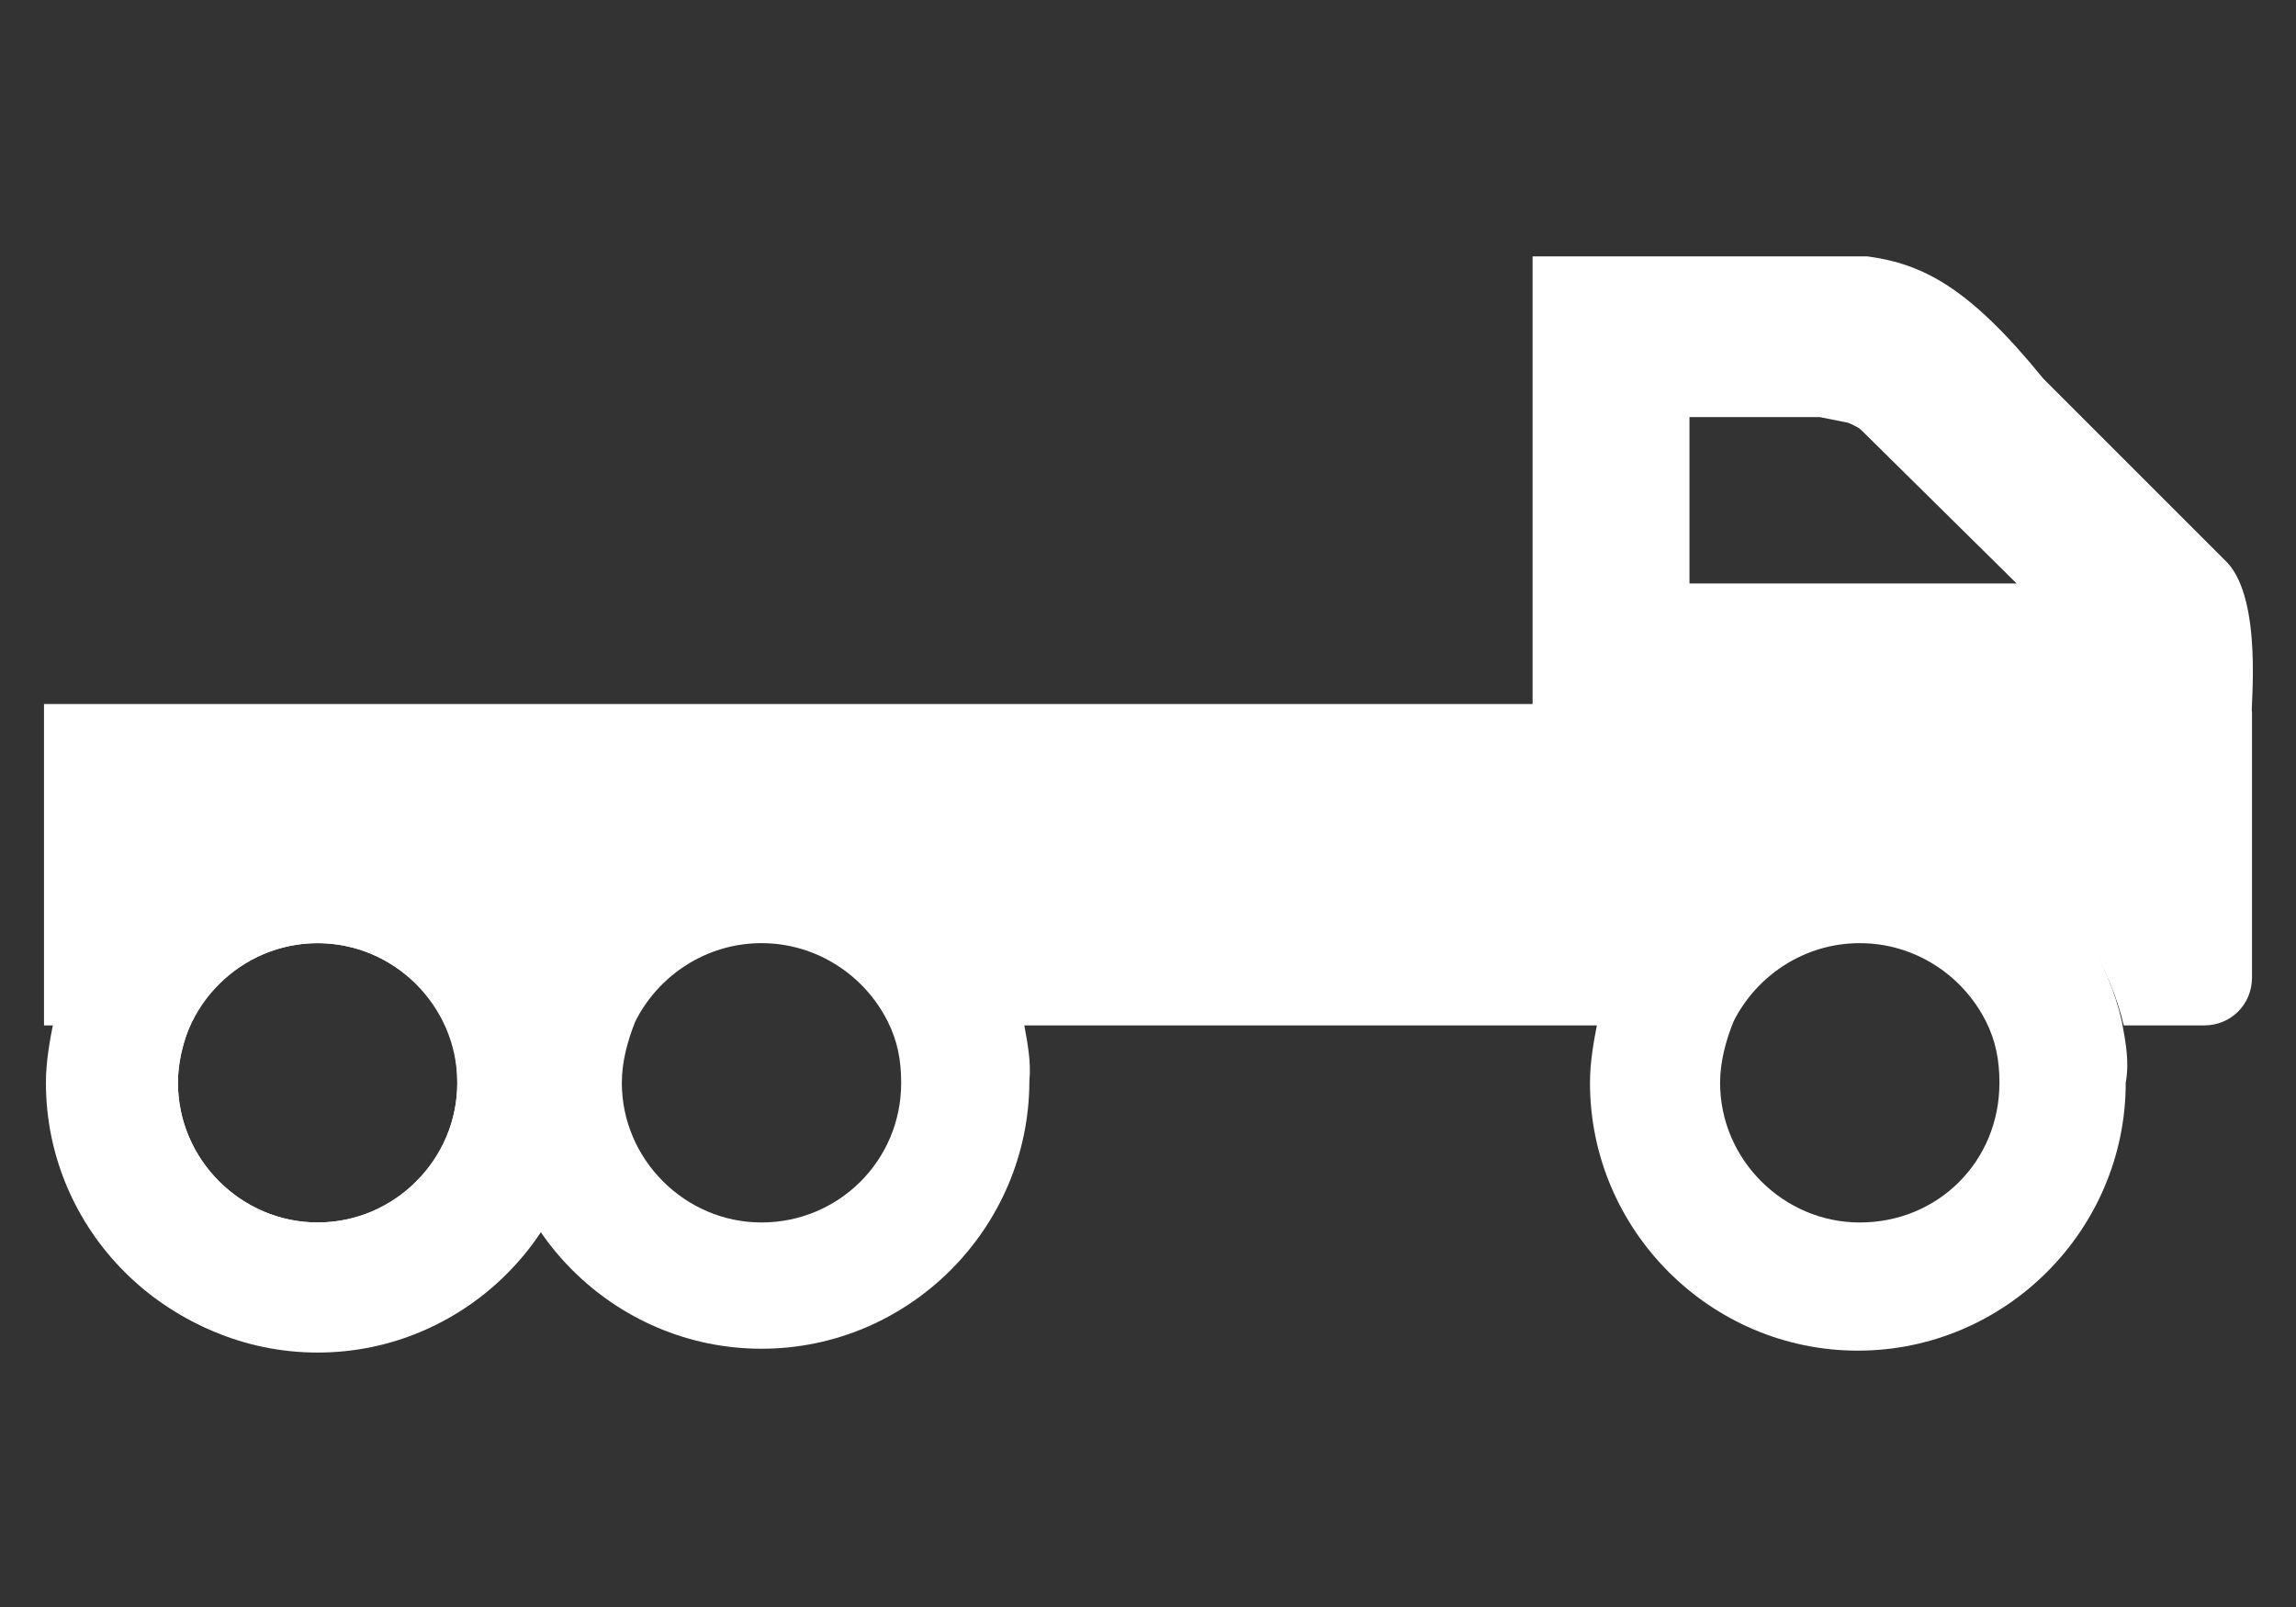 <?xml version="1.0" encoding="utf-8"?>
<!-- Generator: Adobe Illustrator 23.1.0, SVG Export Plug-In . SVG Version: 6.00 Build 0)  -->
<svg version="1.1" id="Calque_1" xmlns="http://www.w3.org/2000/svg" xmlns:xlink="http://www.w3.org/1999/xlink" x="0px" y="0px"
	 viewBox="0 0 120 84" style="enable-background:new 0 0 120 84;" xml:space="preserve">
<rect x="0" y="0" width="120" height="84" fill="#333333" stroke="none"/>
<style type="text/css">
	.st0{fill:#FFFFFF;}
</style>
<g>
	<path class="st0" d="M16.6,70.7c-7.7,0-14-6.3-14-14c0-7.7,6.3-14,14-14c7.7,0,14,6.3,14,14C30.6,64.4,24.3,70.7,16.6,70.7
		 M16.6,49.3c-4,0-7.3,3.3-7.3,7.3c0,4,3.3,7.3,7.3,7.3s7.3-3.3,7.3-7.3C23.9,52.6,20.6,49.3,16.6,49.3"/>
	<path class="st0" d="M30.2,53.4c-1.4-6.2-7-10.9-13.7-10.9c-6.6,0-12.2,4.6-13.7,10.9c-0.2,1-0.4,2.1-0.4,3.2c0,7.7,6.3,14,14,14
		c7.7,0,14-6.3,14-14C30.6,55.5,30.5,54.5,30.2,53.4 M16.6,63.9c-4,0-7.3-3.3-7.3-7.3c0-1.1,0.3-2.2,0.7-3.2
		c1.2-2.4,3.7-4.1,6.6-4.1c2.9,0,5.4,1.7,6.6,4.1c0.5,1,0.7,2,0.7,3.2C23.9,60.7,20.6,63.9,16.6,63.9"/>
	<path class="st0" d="M53.5,53.4c-1.4-6.2-7-10.9-13.7-10.9c-4.8,0-9.1,2.5-11.6,6.2c-0.9,1.4-1.6,3-2,4.6c-0.2,1-0.4,2.1-0.4,3.2
		c0,7.7,6.3,14,14,14c7.7,0,14-6.3,14-14C53.9,55.5,53.7,54.5,53.5,53.4 M39.8,63.9c-4,0-7.3-3.3-7.3-7.3c0-1.1,0.3-2.2,0.7-3.2
		c1.2-2.4,3.7-4.1,6.6-4.1c2.9,0,5.4,1.7,6.6,4.1c0.5,1,0.7,2,0.7,3.2C47.1,60.7,43.8,63.9,39.8,63.9"/>
	<path class="st0" d="M110.9,53.4c-1.4-6.2-7-10.9-13.7-10.9c-6.6,0-12.2,4.6-13.7,10.9c-0.2,1-0.4,2.1-0.4,3.2c0,7.7,6.3,14,14,14
		s14-6.3,14-14C111.3,55.5,111.1,54.5,110.9,53.4 M97.2,63.9c-4,0-7.3-3.3-7.3-7.3c0-1.1,0.3-2.2,0.7-3.2c1.2-2.4,3.7-4.1,6.6-4.1
		c2.9,0,5.4,1.7,6.6,4.1c0.5,1,0.7,2,0.7,3.2C104.5,60.7,101.3,63.9,97.2,63.9"/>
	<path class="st0" d="M116.4,29.4l-9.6-9.6c-3.9-4.8-6.3-6-9.2-6.4H80.1v23.4H2.3v16.8h0.6c1.4-6.2,7-10.9,13.7-10.9
		c4.8,0,9.1,2.5,11.6,6.2c2.5-3.7,6.8-6.2,11.6-6.2c6.6,0,12.2,4.6,13.7,10.9h30.1c1.4-6.2,7-10.9,13.7-10.9
		c6.6,0,12.2,4.6,13.7,10.9h4.2c1.4,0,2.5-1.1,2.5-2.5V37.2C117.6,37.2,118.3,31.4,116.4,29.4 M88.3,30.5v-8.7h6.8l1.5,0.3
		c0.2,0.1,0.5,0.2,0.7,0.4l8.1,8H88.3z"/>
</g>
</svg>
